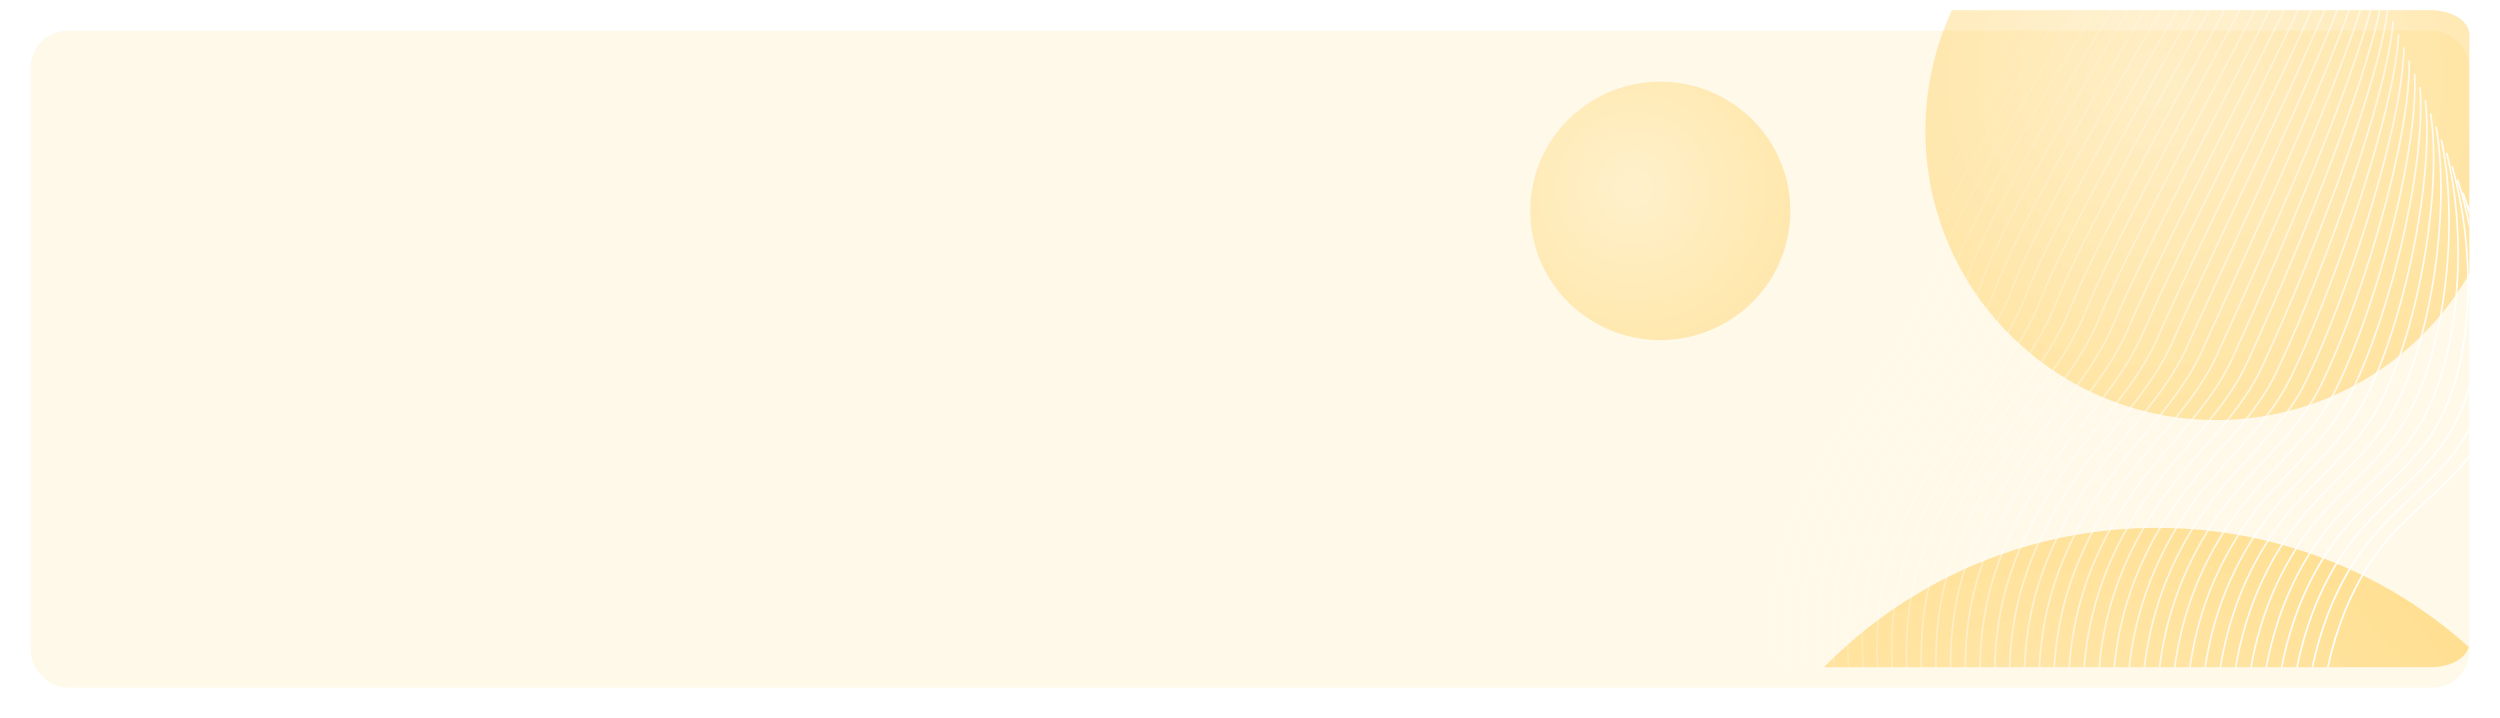 <svg xmlns="http://www.w3.org/2000/svg" xmlns:xlink="http://www.w3.org/1999/xlink" width="1223.28" height="351.48" viewBox="0 0 1223.28 351.48">
  <defs>
    <linearGradient id="linear-gradient" x1="1.043" y1="-0.125" x2="0.336" y2="1.321" gradientUnits="objectBoundingBox">
      <stop offset="0" stop-color="#64f6f0"/>
      <stop offset="0.645" stop-color="#4b31a8"/>
      <stop offset="1" stop-color="#461698"/>
    </linearGradient>
    <filter id="Rectángulo_34835" x="0" y="0" width="1223.28" height="351.48" filterUnits="userSpaceOnUse">
      <feOffset dy="10" input="SourceAlpha"/>
      <feGaussianBlur stdDeviation="5" result="blur"/>
      <feFlood flood-opacity="0.09"/>
      <feComposite operator="in" in2="blur"/>
      <feComposite in="SourceGraphic"/>
    </filter>
    <clipPath id="clip-path">
      <path id="Rectangle_652" data-name="Rectangle 652" d="M1175.118,0H18.8C8.418,0,0,5.331,0,11.907V309.573c0,6.576,8.418,11.907,18.8,11.907H1175.118c10.384,0,18.8-5.331,18.8-11.907V11.907C1193.92,5.331,1185.5,0,1175.118,0Z" transform="translate(0 0)" fill="url(#linear-gradient)"/>
    </clipPath>
    <radialGradient id="radial-gradient" cx="0.473" cy="0.169" r="1.287" gradientTransform="translate(0.274 -0.091) rotate(45)" gradientUnits="objectBoundingBox">
      <stop offset="0" stop-color="#ffd673"/>
      <stop offset="0.457" stop-color="#ffb600"/>
      <stop offset="0.973" stop-color="#ff6b00"/>
    </radialGradient>
  </defs>
  <g id="Grupo_121527" data-name="Grupo 121527" transform="translate(-188.68 -6714)">
    <g id="Grupo_107195" data-name="Grupo 107195" transform="translate(203.04 6719)">
      <g transform="matrix(1, 0, 0, 1, -14.36, -5)" filter="url(#Rectángulo_34835)">
        <rect id="Rectángulo_34835-2" data-name="Rectángulo 34835" width="1193.28" height="321.48" rx="18" transform="translate(15 5)" fill="#fff9e9"/>
      </g>
      <g id="Enmascarar_grupo_45" data-name="Enmascarar grupo 45" transform="translate(0 0)" clip-path="url(#clip-path)">
        <path id="Trazado_180584" data-name="Trazado 180584" d="M227.068.7C352.474,1.093,454.45,103.07,454.839,228.476A225.375,225.375,0,0,1,228.476,454.839C103.07,454.45,1.093,352.474.7,227.068A225.375,225.375,0,0,1,227.068.7Z" transform="translate(718.964 479.671) rotate(-45)" opacity="0.4" fill="url(#radial-gradient)"/>
        <path id="Trazado_180585" data-name="Trazado 180585" d="M141.892.44C220.256.683,283.98,64.407,284.223,142.772A140.834,140.834,0,0,1,142.772,284.223C64.407,283.98.683,220.256.44,141.892A140.834,140.834,0,0,1,141.892.44Z" transform="translate(868.8 59.068) rotate(-45)" opacity="0.3" fill="url(#radial-gradient)"/>
        <path id="Trazado_157137" data-name="Trazado 157137" d="M63.415.2a63.892,63.892,0,0,1,63.612,63.612,62.942,62.942,0,0,1-63.218,63.218A63.892,63.892,0,0,1,.2,63.415,62.942,62.942,0,0,1,63.415.2Z" transform="translate(708.079 98.185) rotate(-45)" opacity="0.25" fill="url(#radial-gradient)"/>
        <g id="Grupo_108104" data-name="Grupo 108104" transform="translate(1210.164 -169.222) rotate(90)" style="mix-blend-mode: overlay;isolation: isolate">
          <g id="Grupo_108103" data-name="Grupo 108103" transform="translate(0)">
            <path id="Trazado_157091" data-name="Trazado 157091" d="M960.543,223.729c-86.989,17.929-217.7,54.291-297.058,14.2-51.732-26.134-89.679-73.408-138.1-105.326A271.27,271.27,0,0,0,398.939,88.92c-40.531-3.332-81.247,2.539-121.909,2s-83.407-8.539-114.278-35.175c-16.786-14.484-29.461-33.974-48.566-45.177C80.068-9.44,36.864,2.59,0,16.829" transform="translate(264.962)" fill="none" stroke="#fff" stroke-miterlimit="10" stroke-width="0.835" style="mix-blend-mode: color-dodge;isolation: isolate"/>
            <path id="Trazado_157092" data-name="Trazado 157092" d="M968.277,219.117c-24.52,5.472-52.433,12.375-81.757,18.481-27,5.642-55.23,10.578-82.924,12.99-49,4.3-96.045.964-132.7-17.74-6.987-3.562-13.737-7.488-20.308-11.683C608.361,194.212,573.6,156.2,531.311,129.734a268.77,268.77,0,0,0-29.329-15.914,275.09,275.09,0,0,0-97.558-24.966c-27.466-1.817-55.022.455-82.63,2.025-13.187.749-26.391,1.336-39.593,1.226a251.811,251.811,0,0,1-50.149-5.062c-23.785-5.068-46.242-14.465-64.644-30.233C150.493,42.316,137.591,22.933,118.343,11.8,83.767-8.152,37.01.5,0,13.514" transform="translate(258.499 5.935)" fill="none" stroke="#fff" stroke-miterlimit="10" stroke-width="0.835" opacity="0.976" style="mix-blend-mode: color-dodge;isolation: isolate"/>
            <path id="Trazado_157093" data-name="Trazado 157093" d="M976.012,214.788c-24.528,5.891-52.371,13.184-81.691,19.539-27.057,5.9-55.429,10.949-83.249,13.155-49.1,3.956-95.9-.437-132.77-19.433-7.007-3.6-13.786-7.549-20.4-11.741-42.518-26.939-77.991-63.849-120.664-89.161A269.134,269.134,0,0,0,507.711,112a279.463,279.463,0,0,0-97.8-22.929c-27.5-1.379-55.1,1.206-82.8,3.01-13.225.86-26.482,1.54-39.74,1.495a245.793,245.793,0,0,1-50.383-4.967C213.1,83.5,190.608,73.94,172.066,58.162c-17.044-14.5-30.175-33.78-49.565-44.845C87.466-6.581,37.156-1.306,0,10.483" transform="translate(252.036 11.588)" fill="none" stroke="#fff" stroke-miterlimit="10" stroke-width="0.835" opacity="0.951" style="mix-blend-mode: color-dodge;isolation: isolate"/>
            <path id="Trazado_157094" data-name="Trazado 157094" d="M983.746,210.813c-24.536,6.311-52.31,13.992-81.626,20.6-27.111,6.164-55.628,11.322-83.574,13.319-49.2,3.611-95.757-1.837-132.837-21.124-7.025-3.644-13.835-7.612-20.493-11.8-42.812-26.923-78.994-62.732-122.053-86.89a269.952,269.952,0,0,0-29.723-14.381A284.361,284.361,0,0,0,415.4,89.642c-27.54-.941-55.186,1.957-82.965,3.995-13.264.971-26.572,1.745-39.886,1.764a240.186,240.186,0,0,1-50.619-4.873c-23.986-5.149-46.521-14.873-65.2-30.661-17.173-14.513-30.531-33.683-50.064-44.679C91.165-4.655,37.3-2.758,0,7.805" transform="translate(245.574 16.886)" fill="none" stroke="#fff" stroke-miterlimit="10" stroke-width="0.835" opacity="0.927" style="mix-blend-mode: color-dodge;isolation: isolate"/>
            <path id="Trazado_157095" data-name="Trazado 157095" d="M991.481,207.259c-24.544,6.73-52.248,14.8-81.561,21.654-27.165,6.425-55.826,11.694-83.9,13.483-49.3,3.264-95.613-3.237-132.9-22.816-7.043-3.685-13.884-7.673-20.586-11.858-43.106-26.909-80-61.615-123.443-84.619a270.88,270.88,0,0,0-29.92-13.614,289.763,289.763,0,0,0-98.287-18.854c-27.578-.5-55.268,2.707-83.132,4.98-13.3,1.082-26.662,1.948-40.033,2.033a234.977,234.977,0,0,1-50.853-4.778c-24.087-5.19-46.661-15.076-65.482-30.875-17.3-14.523-30.889-33.587-50.563-44.514C94.864-2.31,37.448-3.79,0,5.547" transform="translate(239.112 21.764)" fill="none" stroke="#fff" stroke-miterlimit="10" stroke-width="0.835" opacity="0.902" style="mix-blend-mode: color-dodge;isolation: isolate"/>
            <path id="Trazado_157096" data-name="Trazado 157096" d="M999.215,204.18c-24.552,7.15-52.186,15.608-81.495,22.711-27.219,6.685-56.025,12.066-84.224,13.647-49.4,2.917-95.47-4.639-132.97-24.508-7.063-3.727-13.933-7.735-20.679-11.917-43.4-26.894-81-60.5-124.833-82.348A271.948,271.948,0,0,0,524.9,108.918,295.717,295.717,0,0,0,426.368,92.1c-27.615-.065-55.351,3.458-83.3,5.965-13.341,1.193-26.753,2.152-40.179,2.3A230.005,230.005,0,0,1,251.8,95.684C227.613,90.454,205,80.4,186.04,64.595c-17.43-14.533-31.221-33.535-51.063-44.348C98.608.428,37.594-4.347,0,3.765" transform="translate(232.649 26.167)" fill="none" stroke="#fff" stroke-miterlimit="10" stroke-width="0.835" opacity="0.878" style="mix-blend-mode: color-dodge;isolation: isolate"/>
            <path id="Trazado_157097" data-name="Trazado 157097" d="M1006.95,201.527c-24.561,7.569-52.125,16.417-81.43,23.769-27.273,6.947-56.223,12.438-84.548,13.811-49.5,2.572-95.326-6.039-133.037-26.2-7.081-3.768-13.982-7.8-20.771-11.975-43.693-26.878-82-59.38-126.222-80.078a273.48,273.48,0,0,0-30.314-12.08,302.264,302.264,0,0,0-98.773-14.779c-27.653.372-55.433,4.208-83.467,6.95-13.379,1.3-26.843,2.356-40.326,2.571a225.387,225.387,0,0,1-51.323-4.589c-24.288-5.271-46.94-15.484-66.04-31.3C173.138,53.08,159.122,34.177,139.134,23.44,102.313,3.662,37.739-4.477,0,2.41" transform="translate(226.187 30.142)" fill="none" stroke="#fff" stroke-miterlimit="10" stroke-width="0.835" opacity="0.854" style="mix-blend-mode: color-dodge;isolation: isolate"/>
            <path id="Trazado_157098" data-name="Trazado 157098" d="M1014.683,199.263c-24.568,7.989-52.079,17.166-81.364,24.827-27.342,7.152-56.422,12.81-84.873,13.975-49.6,2.225-95.182-7.44-133.1-27.891-7.1-3.809-14.031-7.859-20.864-12.034-43.987-26.864-83-58.263-127.612-77.807a274.912,274.912,0,0,0-30.511-11.313,309.482,309.482,0,0,0-99.016-12.742c-27.69.811-55.515,4.959-83.635,7.935-13.417,1.416-26.933,2.559-40.472,2.84-17.166.364-34.666-.813-51.558-4.494-24.389-5.312-47.079-15.687-66.319-31.518-17.687-14.552-31.929-33.355-52.063-44.016C106.018,7.285,37.885-4.219,0,1.444" transform="translate(219.724 33.73)" fill="none" stroke="#fff" stroke-miterlimit="10" stroke-width="0.835" opacity="0.829" style="mix-blend-mode: color-dodge;isolation: isolate"/>
            <path id="Trazado_157099" data-name="Trazado 157099" d="M1022.418,197.311c-24.577,8.408-52.019,17.967-81.3,25.883-27.4,7.408-56.624,13.121-85.2,14.14-49.706,1.772-95.039-8.841-133.17-29.583-7.119-3.85-14.081-7.922-20.956-12.093-44.281-26.849-84.007-57.146-129-75.537a276.531,276.531,0,0,0-30.708-10.546c-31.643-8.806-65.173-12.231-99.259-10.705-27.727,1.249-55.6,5.71-83.8,8.92-13.456,1.527-27.024,2.763-40.62,3.109-17.246.448-34.823-.688-51.793-4.4a157.675,157.675,0,0,1-66.6-31.732C182.2,60.205,167.73,41.5,147.45,30.916,109.722,11.221,38.031-3.648,0,.788" transform="translate(213.261 37.005)" fill="none" stroke="#fff" stroke-miterlimit="10" stroke-width="0.835" opacity="0.805" style="mix-blend-mode: color-dodge;isolation: isolate"/>
            <path id="Trazado_157100" data-name="Trazado 157100" d="M1030.152,195.594c-24.585,8.828-51.959,18.77-81.233,26.941-27.455,7.663-56.822,13.488-85.523,14.3-49.805,1.417-94.9-10.241-133.237-31.275-7.138-3.891-14.13-7.984-21.049-12.151-44.574-26.833-85.008-56.029-130.391-73.266a278.511,278.511,0,0,0-30.905-9.779c-31.8-8.036-65.372-10.731-99.5-8.668-27.765,1.686-55.679,6.46-83.97,9.905-13.494,1.638-27.114,2.968-40.766,3.378-17.326.531-34.981-.564-52.028-4.3A159.719,159.719,0,0,1,204.67,78.733c-17.944-14.572-32.637-33.174-53.061-43.686C113.426,15.395,38.177-2.841,0,.369" transform="translate(206.799 40.044)" fill="none" stroke="#fff" stroke-miterlimit="10" stroke-width="0.835" opacity="0.78" style="mix-blend-mode: color-dodge;isolation: isolate"/>
            <path id="Trazado_157101" data-name="Trazado 157101" d="M1037.886,194.055c-24.593,9.247-51.9,19.573-81.168,28-27.511,7.919-57.02,13.854-85.849,14.468a261.346,261.346,0,0,1-133.3-32.966c-7.156-3.932-14.179-8.046-21.141-12.21-44.869-26.818-86.011-54.911-131.781-71a280.736,280.736,0,0,0-31.1-9.013c-31.954-7.264-65.572-9.231-99.745-6.63-27.8,2.124-55.762,7.211-84.137,10.89-13.532,1.749-27.205,3.171-40.913,3.646-17.406.615-35.138-.439-52.263-4.209a161.792,161.792,0,0,1-67.157-32.16c-18.073-14.582-32.992-33.082-53.56-43.52C117.128,19.746,38.323-1.858,0,.127" transform="translate(200.337 42.907)" fill="none" stroke="#fff" stroke-miterlimit="10" stroke-width="0.835" opacity="0.756" style="mix-blend-mode: color-dodge;isolation: isolate"/>
            <path id="Trazado_157102" data-name="Trazado 157102" d="M1045.621,192.648c-24.6,9.667-51.84,20.377-81.1,29.056-27.567,8.176-57.218,14.223-86.173,14.633-50,.708-94.607-13.042-133.37-34.659-7.174-3.974-14.228-8.108-21.234-12.269-45.162-26.8-87.014-53.794-133.171-68.724a283.059,283.059,0,0,0-31.3-8.246c-32.11-6.494-65.771-7.731-99.988-4.594-27.84,2.562-55.844,7.962-84.3,11.875-13.57,1.86-27.3,3.375-41.059,3.916-17.485.7-35.3-.314-52.5-4.115a163.863,163.863,0,0,1-67.436-32.375c-18.2-14.592-33.348-32.989-54.06-43.354C120.831,24.23,38.469-.742,0,.017" transform="translate(193.874 45.638)" fill="none" stroke="#fff" stroke-miterlimit="10" stroke-width="0.835" opacity="0.732" style="mix-blend-mode: color-dodge;isolation: isolate"/>
            <path id="Trazado_157103" data-name="Trazado 157103" d="M1053.355,191.334c-24.61,10.086-51.78,21.182-81.038,30.114-27.623,8.433-57.416,14.59-86.5,14.8-50.1.356-94.463-14.442-133.437-36.35-7.193-4.015-14.276-8.17-21.326-12.328C685.6,160.778,643.04,134.89,596.5,121.113a285.492,285.492,0,0,0-31.5-7.479c-32.266-5.723-65.969-6.231-100.231-2.556-27.877,3-55.926,8.712-84.472,12.86-13.609,1.971-27.387,3.579-41.206,4.185-17.565.782-35.453-.19-52.733-4.02a165.977,165.977,0,0,1-67.715-32.589c-18.33-14.6-33.7-32.9-54.559-43.188C124.533,28.808,38.615.466,0,0" transform="translate(187.412 48.275)" fill="none" stroke="#fff" stroke-miterlimit="10" stroke-width="0.835" opacity="0.707" style="mix-blend-mode: color-dodge;isolation: isolate"/>
            <path id="Trazado_157104" data-name="Trazado 157104" d="M1061.089,190.036c-24.617,10.506-51.72,21.987-80.972,31.171-27.678,8.691-57.615,15.126-86.823,14.961-50.2-.283-94.32-15.843-133.5-38.042-7.212-4.056-14.326-8.232-21.42-12.387-45.75-26.773-89.018-51.559-135.95-64.182a288.251,288.251,0,0,0-31.693-6.713c-32.422-4.952-66.169-4.731-100.474-.519-27.915,3.438-56.008,9.463-84.64,13.845a404.1,404.1,0,0,1-41.352,4.454c-17.645.865-35.611-.065-52.968-3.926A168.111,168.111,0,0,1,223.3,95.9c-18.459-14.612-34.06-32.8-55.059-43.023C128.234,33.4,38.761,1.691,0,0" transform="translate(180.949 50.896)" fill="none" stroke="#fff" stroke-miterlimit="10" stroke-width="0.835" opacity="0.683" style="mix-blend-mode: color-dodge;isolation: isolate"/>
            <path id="Trazado_157105" data-name="Trazado 157105" d="M1068.824,188.739c-24.626,10.925-51.661,22.792-80.906,32.229-27.735,8.949-57.813,15.328-87.148,15.125-50.3-.348-94.176-17.244-133.57-39.734-7.231-4.1-14.375-8.294-21.512-12.445-46.044-26.758-90.021-50.442-137.34-61.912a291.349,291.349,0,0,0-31.89-5.945c-32.578-4.181-66.368-3.232-100.717,1.518-27.953,3.875-56.091,10.213-84.807,14.83a394.181,394.181,0,0,1-41.5,4.723c-17.726.949-35.769.059-53.2-3.831-25.092-5.6-48.055-17.113-68.273-33.017-18.587-14.622-34.416-32.71-55.558-42.857C131.935,38,38.907,2.916,0,0" transform="translate(174.486 53.516)" fill="none" stroke="#fff" stroke-miterlimit="10" stroke-width="0.835" opacity="0.659" style="mix-blend-mode: color-dodge;isolation: isolate"/>
            <path id="Trazado_157106" data-name="Trazado 157106" d="M1076.558,187.442c-24.633,11.345-51.6,23.6-80.841,33.286-27.791,9.207-58.011,15.7-87.473,15.289-50.4-.7-94.033-18.645-133.637-41.425-7.249-4.138-14.424-8.356-21.6-12.5-46.338-26.743-91.024-49.325-138.729-59.641a294.543,294.543,0,0,0-32.087-5.178c-32.734-3.41-66.567-1.731-100.96,3.556-27.99,4.313-56.172,10.964-84.975,15.815a384.651,384.651,0,0,1-41.645,4.991c-17.805,1.034-35.926.185-53.439-3.736-25.193-5.638-48.195-17.317-68.552-33.232C213.9,90.032,197.844,72.05,176.558,61.973,135.635,42.6,39.053,4.142,0,0" transform="translate(168.024 56.136)" fill="none" stroke="#fff" stroke-miterlimit="10" stroke-width="0.835" opacity="0.634" style="mix-blend-mode: color-dodge;isolation: isolate"/>
            <path id="Trazado_157107" data-name="Trazado 157107" d="M1084.293,186.145c-24.643,11.764-51.54,24.4-80.776,34.344-27.846,9.467-58.209,16.067-87.8,15.453-50.495-1.048-93.888-20.045-133.7-43.117-7.269-4.179-14.473-8.418-21.7-12.562-46.632-26.728-92.027-48.207-140.12-57.371a297.909,297.909,0,0,0-32.284-4.411c-32.889-2.64-66.766-.231-101.2,5.593-28.028,4.751-56.255,11.714-85.142,16.8a376.117,376.117,0,0,1-41.792,5.26c-17.886,1.117-36.084.309-53.674-3.641-25.293-5.678-48.335-17.52-68.831-33.445-18.845-14.641-35.129-32.519-56.557-42.526C139.335,47.2,39.2,5.368,0,0" transform="translate(161.562 58.757)" fill="none" stroke="#fff" stroke-miterlimit="10" stroke-width="0.835" opacity="0.61" style="mix-blend-mode: color-dodge;isolation: isolate"/>
            <path id="Trazado_157108" data-name="Trazado 157108" d="M1092.026,184.848c-24.65,12.184-51.479,25.211-80.71,35.4-27.9,9.727-58.407,16.438-88.123,15.617-50.594-1.4-93.744-21.445-133.77-44.808-7.287-4.221-14.522-8.481-21.79-12.621-46.926-26.712-93.029-47.09-141.508-55.1a301.337,301.337,0,0,0-32.481-3.644c-33.045-1.869-66.966,1.268-101.446,7.63-28.065,5.189-56.337,12.465-85.31,17.785a368.075,368.075,0,0,1-41.939,5.529c-17.964,1.2-36.241.433-53.909-3.547-25.394-5.718-48.474-17.724-69.11-33.66-18.973-14.651-35.486-32.424-57.056-42.36C143.033,51.8,39.344,6.593,0,0" transform="translate(155.1 61.378)" fill="none" stroke="#fff" stroke-miterlimit="10" stroke-width="0.835" opacity="0.585" style="mix-blend-mode: color-dodge;isolation: isolate"/>
            <path id="Trazado_157109" data-name="Trazado 157109" d="M1099.761,183.55c-24.658,12.6-51.419,26.019-80.645,36.459-27.956,9.987-58.6,16.808-88.447,15.781-50.693-1.744-93.6-22.846-133.837-46.5-7.305-4.262-14.571-8.543-21.882-12.68-47.219-26.7-94.031-45.973-142.9-52.829a304.859,304.859,0,0,0-32.678-2.878c-33.2-1.1-67.165,2.768-101.689,9.668-28.1,5.627-56.42,13.216-85.477,18.77a360.557,360.557,0,0,1-42.085,5.8c-18.045,1.284-36.4.558-54.144-3.453-25.5-5.759-48.614-17.927-69.389-33.873-19.1-14.661-35.843-32.328-57.556-42.195C146.733,56.4,39.491,7.818,0,0" transform="translate(148.637 63.998)" fill="none" stroke="#fff" stroke-miterlimit="10" stroke-width="0.835" opacity="0.561" style="mix-blend-mode: color-dodge;isolation: isolate"/>
            <path id="Trazado_157110" data-name="Trazado 157110" d="M1107.5,182.254c-24.666,13.023-51.358,26.826-80.58,37.516-28.012,10.247-58.8,17.18-88.772,15.946-50.791-2.092-93.457-24.246-133.9-48.192-7.325-4.3-14.621-8.605-21.975-12.739-47.513-26.683-95.034-44.855-144.289-50.558a308.727,308.727,0,0,0-32.875-2.111c-33.356-.327-67.363,4.269-101.932,11.705-28.14,6.065-56.5,13.966-85.645,19.755a353.49,353.49,0,0,1-42.232,6.068c-18.124,1.367-36.557.683-54.379-3.358-25.6-5.8-48.754-18.132-69.669-34.088-19.23-14.671-36.2-32.231-58.056-42.028C150.431,61,39.637,9.044,0,0" transform="translate(142.175 66.618)" fill="none" stroke="#fff" stroke-miterlimit="10" stroke-width="0.835" opacity="0.537" style="mix-blend-mode: color-dodge;isolation: isolate"/>
            <path id="Trazado_157111" data-name="Trazado 157111" d="M1115.23,180.956c-24.675,13.442-51.3,27.636-80.514,38.574-28.067,10.508-59,17.551-89.1,16.11-50.89-2.437-93.313-25.647-133.97-49.884-7.343-4.344-14.669-8.667-22.067-12.8-47.808-26.668-96.036-43.738-145.678-48.288a312.379,312.379,0,0,0-33.072-1.344c-33.512.443-67.563,5.768-102.175,13.742-28.178,6.5-56.584,14.717-85.812,20.74a346.4,346.4,0,0,1-42.379,6.336c-18.2,1.452-36.714.808-54.614-3.262-25.7-5.841-48.893-18.335-69.948-34.3-19.36-14.681-36.558-32.134-58.555-41.863C154.128,65.6,39.782,10.269,0,0" transform="translate(135.712 69.239)" fill="none" stroke="#fff" stroke-miterlimit="10" stroke-width="0.835" opacity="0.512" style="mix-blend-mode: color-dodge;isolation: isolate"/>
            <path id="Trazado_157112" data-name="Trazado 157112" d="M1122.964,179.658c-24.683,13.862-51.237,28.444-80.448,39.632-28.122,10.77-59.2,17.925-89.423,16.275-50.988-2.784-93.169-27.048-134.037-51.576-7.362-4.385-14.718-8.73-22.16-12.856-48.1-26.653-97.038-42.62-147.068-46.017a316.669,316.669,0,0,0-33.269-.578c-33.668,1.215-67.762,7.268-102.418,15.779-28.215,6.941-56.666,15.468-85.98,21.725a340.094,340.094,0,0,1-42.525,6.605c-18.284,1.535-36.872.933-54.849-3.168-25.8-5.881-49.032-18.538-70.227-34.516-19.488-14.69-36.915-32.037-59.054-41.7C157.827,70.206,39.928,11.494,0,0" transform="translate(129.249 71.86)" fill="none" stroke="#fff" stroke-miterlimit="10" stroke-width="0.835" opacity="0.488" style="mix-blend-mode: color-dodge;isolation: isolate"/>
            <path id="Trazado_157113" data-name="Trazado 157113" d="M1130.7,178.361c-24.691,14.281-51.176,29.254-80.383,40.689-28.176,11.031-59.4,18.3-89.747,16.438-51.086-3.128-93.026-28.448-134.1-53.267-7.38-4.426-14.768-8.792-22.253-12.914-48.4-26.638-98.041-41.5-148.457-43.747a321.25,321.25,0,0,0-33.466.19c-33.824,1.985-67.961,8.768-102.661,17.817-28.252,7.378-56.748,16.218-86.147,22.71a334.2,334.2,0,0,1-42.672,6.874c-18.365,1.619-37.029,1.057-55.084-3.073-25.9-5.922-49.172-18.742-70.506-34.73-19.617-14.7-37.274-31.94-59.554-41.532C161.524,74.811,40.074,12.72,0,0" transform="translate(122.787 74.48)" fill="none" stroke="#fff" stroke-miterlimit="10" stroke-width="0.835" opacity="0.463" style="mix-blend-mode: color-dodge;isolation: isolate"/>
            <path id="Trazado_157114" data-name="Trazado 157114" d="M1138.432,177.064c-24.7,14.7-51.114,30.064-80.318,41.747-28.231,11.293-59.6,18.67-90.072,16.6-51.186-3.472-92.882-29.849-134.17-54.959-7.4-4.468-14.817-8.853-22.345-12.973-48.689-26.623-99.043-40.386-149.848-41.476a325.291,325.291,0,0,0-33.662.957c-33.979,2.756-68.161,10.268-102.9,19.854-28.29,7.816-56.83,16.968-86.315,23.7a328.543,328.543,0,0,1-42.818,7.143c-18.443,1.7-37.187,1.182-55.318-2.979-26-5.962-49.311-18.946-70.785-34.945-19.746-14.71-37.633-31.841-60.053-41.366C165.221,79.417,40.22,13.946,0,0" transform="translate(116.325 77.1)" fill="none" stroke="#fff" stroke-miterlimit="10" stroke-width="0.835" opacity="0.439" style="mix-blend-mode: color-dodge;isolation: isolate"/>
            <path id="Trazado_157115" data-name="Trazado 157115" d="M1146.167,175.767c-24.707,15.12-51.052,30.873-80.253,42.8-28.285,11.557-59.794,19.044-90.4,16.767-51.284-3.816-92.738-31.25-134.236-56.651-7.418-4.509-14.866-8.916-22.439-13.032-48.983-26.607-100.045-39.268-151.236-39.2a329.767,329.767,0,0,0-33.86,1.724c-34.135,3.527-68.36,11.768-103.147,21.891-28.328,8.254-56.913,17.719-86.482,24.681a323.281,323.281,0,0,1-42.965,7.412c-18.524,1.785-37.345,1.307-55.554-2.884-26.1-6-49.451-19.15-71.065-35.159-19.874-14.72-37.991-31.742-60.552-41.2C168.917,84.023,40.366,15.171,0,0" transform="translate(109.862 79.721)" fill="none" stroke="#fff" stroke-miterlimit="10" stroke-width="0.835" opacity="0.415" style="mix-blend-mode: color-dodge;isolation: isolate"/>
            <path id="Trazado_157116" data-name="Trazado 157116" d="M1153.9,174.47c-24.715,15.54-50.99,31.684-80.187,43.862-28.339,11.82-59.993,19.417-90.722,16.931-51.383-4.159-92.595-32.65-134.3-58.343-7.436-4.55-14.915-8.978-22.531-13.091-49.276-26.592-101.048-38.151-152.627-36.934a334.454,334.454,0,0,0-34.057,2.49c-34.291,4.3-68.558,13.268-103.39,23.929-28.365,8.692-56.994,18.47-86.649,25.666a317.907,317.907,0,0,1-43.112,7.681c-18.6,1.87-37.5,1.432-55.788-2.788-26.2-6.044-49.591-19.354-71.344-35.373-20-14.73-38.349-31.643-61.052-41.035C172.614,88.63,40.512,16.4,0,0" transform="translate(103.4 82.341)" fill="none" stroke="#fff" stroke-miterlimit="10" stroke-width="0.835" opacity="0.39" style="mix-blend-mode: color-dodge;isolation: isolate"/>
            <path id="Trazado_157117" data-name="Trazado 157117" d="M1161.636,173.173c-24.724,15.959-50.929,32.495-80.122,44.919-28.393,12.084-60.19,19.793-91.046,17.1-51.482-4.5-92.451-34.05-134.37-60.034-7.455-4.591-14.964-9.04-22.623-13.15-49.57-26.577-102.051-37.033-154.016-34.663A338.8,338.8,0,0,0,645.2,130.6c-34.447,5.068-68.758,14.768-103.633,25.966-28.4,9.13-57.077,19.22-86.817,26.651a313.179,313.179,0,0,1-43.258,7.95c-18.684,1.953-37.66,1.556-56.024-2.694-26.3-6.084-49.73-19.557-71.623-35.587-20.131-14.74-38.708-31.543-61.551-40.869C176.31,93.238,40.657,17.622,0,0" transform="translate(96.937 84.962)" fill="none" stroke="#fff" stroke-miterlimit="10" stroke-width="0.835" opacity="0.366" style="mix-blend-mode: color-dodge;isolation: isolate"/>
            <path id="Trazado_157118" data-name="Trazado 157118" d="M1169.37,171.876c-24.732,16.379-50.866,33.306-80.056,45.977-28.447,12.347-60.39,20.167-91.372,17.26-51.581-4.842-92.307-35.451-134.436-61.727-7.474-4.632-15.014-9.1-22.716-13.208-49.865-26.562-103.053-35.916-155.406-32.392a343.877,343.877,0,0,0-34.451,4.024c-34.6,5.839-68.957,16.269-103.876,28-28.44,9.568-57.159,19.971-86.985,27.636a308.648,308.648,0,0,1-43.4,8.219c-18.763,2.037-37.817,1.681-56.258-2.6-26.4-6.126-49.87-19.761-71.9-35.8-20.26-14.749-39.067-31.443-62.051-40.7C180.005,97.847,40.8,18.848,0,0" transform="translate(90.474 87.582)" fill="none" stroke="#fff" stroke-miterlimit="10" stroke-width="0.835" opacity="0.341" style="mix-blend-mode: color-dodge;isolation: isolate"/>
            <path id="Trazado_157119" data-name="Trazado 157119" d="M1177.1,170.578c-24.74,16.8-50.8,34.118-79.991,47.035-28.5,12.612-60.588,20.542-91.7,17.424-51.68-5.182-92.163-36.852-134.5-63.418-7.493-4.674-15.063-9.165-22.809-13.267-50.158-26.547-104.055-34.8-156.8-30.121a348.553,348.553,0,0,0-34.648,4.791c-34.758,6.61-69.156,17.768-104.118,30.04-28.478,10.005-57.241,20.721-87.152,28.62a304.378,304.378,0,0,1-43.552,8.488c-18.844,2.12-37.975,1.806-56.494-2.5-26.5-6.167-50.009-19.965-72.181-36.016-20.389-14.759-39.426-31.343-62.55-40.537C183.7,102.457,40.95,20.073,0,0" transform="translate(84.012 90.203)" fill="none" stroke="#fff" stroke-miterlimit="10" stroke-width="0.835" opacity="0.317" style="mix-blend-mode: color-dodge;isolation: isolate"/>
            <path id="Trazado_157120" data-name="Trazado 157120" d="M1184.839,169.281c-24.748,17.218-50.741,34.931-79.925,48.091-28.553,12.876-60.786,20.919-92.022,17.588-51.78-5.522-92.02-38.252-134.57-65.11-7.511-4.715-15.111-9.226-22.9-13.325-50.452-26.532-105.058-33.682-158.185-27.851-11.729,1.257-23.388,3.154-34.844,5.557-34.914,7.381-69.355,19.268-104.362,32.077-28.516,10.443-57.324,21.472-87.32,29.606a300.224,300.224,0,0,1-43.7,8.757c-18.922,2.2-38.133,1.93-56.728-2.411-26.6-6.207-50.149-20.169-72.46-36.23-20.517-14.77-39.785-31.242-63.049-40.372C187.4,107.068,41.1,21.3,0,0" transform="translate(77.55 92.824)" fill="none" stroke="#fff" stroke-miterlimit="10" stroke-width="0.835" opacity="0.293" style="mix-blend-mode: color-dodge;isolation: isolate"/>
            <path id="Trazado_157121" data-name="Trazado 157121" d="M1192.574,167.983c-24.756,17.637-50.678,35.743-79.86,49.15-28.606,13.141-60.985,21.295-92.346,17.752-51.88-5.86-91.876-39.652-134.636-66.8-7.531-4.757-15.161-9.289-22.994-13.384-50.746-26.517-106.061-32.564-159.575-25.581-11.812,1.513-23.537,3.668-35.042,6.325-35.069,8.152-69.554,20.768-104.6,34.115-28.553,10.882-57.406,22.223-87.487,30.591a296.194,296.194,0,0,1-43.845,9.025c-19,2.288-38.29,2.055-56.964-2.315-26.7-6.247-50.288-20.372-72.74-36.444-20.646-14.78-40.143-31.141-63.549-40.206C191.091,111.679,41.242,22.524,0,0" transform="translate(71.087 95.444)" fill="none" stroke="#fff" stroke-miterlimit="10" stroke-width="0.835" opacity="0.268" style="mix-blend-mode: color-dodge;isolation: isolate"/>
            <path id="Trazado_157122" data-name="Trazado 157122" d="M1200.307,166.687c-24.765,18.057-50.614,36.556-79.795,50.206-28.659,13.408-61.184,21.672-92.671,17.917-51.98-6.2-91.732-41.054-134.7-68.493-7.549-4.8-15.209-9.351-23.086-13.443-51.04-26.5-107.063-31.447-160.965-23.31-11.893,1.769-23.684,4.182-35.239,7.092-35.225,8.922-69.753,22.268-104.847,36.152-28.59,11.319-57.488,22.973-87.655,31.576a292.5,292.5,0,0,1-43.992,9.295c-19.082,2.371-38.447,2.18-57.2-2.221-26.8-6.288-50.428-20.575-73.019-36.658-20.774-14.789-40.5-31.039-64.048-40.041C194.786,116.292,41.388,23.75,0,0" transform="translate(64.625 98.064)" fill="none" stroke="#fff" stroke-miterlimit="10" stroke-width="0.835" opacity="0.244" style="mix-blend-mode: color-dodge;isolation: isolate"/>
            <path id="Trazado_157123" data-name="Trazado 157123" d="M1208.042,165.389c-24.773,18.476-50.552,37.369-79.73,51.264-28.711,13.673-61.39,22.111-93,18.08-52.092-6.434-91.589-42.454-134.77-70.185-7.568-4.838-15.259-9.413-23.18-13.5-51.334-26.487-108.065-30.33-162.354-21.039-11.976,2.026-23.833,4.695-35.436,7.859-35.381,9.693-69.952,23.768-105.091,38.189-28.628,11.757-57.57,23.724-87.822,32.561a289.042,289.042,0,0,1-44.138,9.564c-19.163,2.455-38.605,2.3-57.433-2.126-26.9-6.329-50.568-20.78-73.3-36.873-20.9-14.8-40.862-30.937-64.547-39.875C198.48,120.906,41.533,24.974,0,0" transform="translate(58.162 100.685)" fill="none" stroke="#fff" stroke-miterlimit="10" stroke-width="0.835" opacity="0.22" style="mix-blend-mode: color-dodge;isolation: isolate"/>
            <path id="Trazado_157124" data-name="Trazado 157124" d="M1215.776,164.093c-24.781,18.9-50.462,38.236-79.664,52.322-28.738,13.992-61.59,22.483-93.322,18.244-52.191-6.78-91.444-43.854-134.836-71.876-7.586-4.879-15.308-9.475-23.272-13.56-51.627-26.472-109.068-29.213-163.744-18.768-12.057,2.281-23.981,5.208-35.633,8.625-35.536,10.464-70.151,25.268-105.334,40.227-28.665,12.195-57.652,24.475-87.989,33.546a285.679,285.679,0,0,1-44.285,9.833c-19.242,2.538-38.762,2.429-57.668-2.031-27-6.37-50.707-20.984-73.577-37.087-21.032-14.809-41.222-30.835-65.048-39.709C202.175,125.52,41.68,26.2,0,0" transform="translate(51.699 103.305)" fill="none" stroke="#fff" stroke-miterlimit="10" stroke-width="0.835" opacity="0.195" style="mix-blend-mode: color-dodge;isolation: isolate"/>
            <path id="Trazado_157125" data-name="Trazado 157125" d="M1223.511,162.795c-24.789,19.315-50.4,39.045-79.6,53.379-28.792,14.253-61.788,22.856-93.646,18.409-52.291-7.127-91.3-45.255-134.9-73.569A262.91,262.91,0,0,0,892,147.4c-51.921-26.457-110.071-28.1-165.133-16.5-12.139,2.537-24.13,5.721-35.83,9.392-35.693,11.234-70.351,26.767-105.577,42.264-28.7,12.633-57.734,25.225-88.157,34.531a282.358,282.358,0,0,1-44.431,10.1c-19.323,2.623-38.92,2.555-57.9-1.936-27.1-6.41-50.847-21.187-73.856-37.3-21.16-14.819-41.581-30.733-65.547-39.544C205.868,130.134,41.826,27.425,0,0" transform="translate(45.237 105.926)" fill="none" stroke="#fff" stroke-miterlimit="10" stroke-width="0.835" opacity="0.171" style="mix-blend-mode: color-dodge;isolation: isolate"/>
            <path id="Trazado_157126" data-name="Trazado 157126" d="M1231.245,161.5c-24.8,19.735-50.338,39.854-79.533,54.437-28.847,14.514-61.987,23.228-93.971,18.573-52.391-7.473-91.157-46.655-134.969-75.26a251.1,251.1,0,0,0-23.458-13.677c-52.215-26.442-111.073-26.978-166.523-14.227-12.221,2.793-24.278,6.235-36.027,10.159-35.849,12.006-70.55,28.268-105.82,44.3-28.74,13.071-57.817,25.975-88.324,35.516a279.339,279.339,0,0,1-44.578,10.37c-19.4,2.706-39.078,2.679-58.138-1.841-27.205-6.451-50.986-21.39-74.135-37.515-21.289-14.828-41.956-30.584-66.046-39.377C209.529,134.843,41.971,28.651,0,0" transform="translate(38.775 108.546)" fill="none" stroke="#fff" stroke-miterlimit="10" stroke-width="0.835" opacity="0.146" style="mix-blend-mode: color-dodge;isolation: isolate"/>
            <path id="Trazado_157127" data-name="Trazado 157127" d="M1238.979,160.2c-24.805,20.154-50.277,40.662-79.468,55.494-28.9,14.775-62.186,23.6-94.3,18.737-52.491-7.819-91.013-48.056-135.036-76.952a240.8,240.8,0,0,0-23.55-13.736c-52.509-26.427-112.075-25.86-167.913-11.955-12.3,3.048-24.425,6.748-36.223,10.925-36,12.777-70.749,29.768-106.063,46.339-28.777,13.509-57.9,26.726-88.491,36.5a276.413,276.413,0,0,1-44.725,10.639c-19.482,2.789-39.236,2.8-58.373-1.747-27.306-6.491-51.125-21.594-74.415-37.729-21.417-14.838-42.313-30.488-66.546-39.212C213.228,139.446,42.117,29.876,0,0" transform="translate(32.313 111.167)" fill="none" stroke="#fff" stroke-miterlimit="10" stroke-width="0.835" opacity="0.122" style="mix-blend-mode: color-dodge;isolation: isolate"/>
            <path id="Trazado_157128" data-name="Trazado 157128" d="M1246.714,158.9c-24.814,20.574-50.215,41.47-79.4,56.552-28.955,15.036-62.384,23.972-94.621,18.9-52.59-8.165-90.87-49.457-135.1-78.644a231.412,231.412,0,0,0-23.642-13.8c-52.8-26.412-113.078-24.743-169.3-9.685-12.385,3.3-24.574,7.261-36.42,11.693-36.16,13.547-70.949,31.267-106.306,48.375-28.815,13.946-57.982,27.477-88.66,37.486A273.649,273.649,0,0,1,468.385,240.7c-19.561,2.873-39.393,2.928-58.608-1.652-27.406-6.533-51.265-21.8-74.694-37.943-21.546-14.849-42.67-30.391-67.045-39.047C216.927,144.049,42.263,31.1,0,0" transform="translate(25.85 113.787)" fill="none" stroke="#fff" stroke-miterlimit="10" stroke-width="0.835" opacity="0.098" style="mix-blend-mode: color-dodge;isolation: isolate"/>
            <path id="Trazado_157129" data-name="Trazado 157129" d="M1254.448,157.607c-24.822,20.993-50.154,42.278-79.337,57.609-29.009,15.3-62.583,24.343-94.945,19.065-52.69-8.512-90.726-50.857-135.17-80.335a222.832,222.832,0,0,0-23.735-13.854c-53.1-26.4-114.081-23.626-170.693-7.414-12.466,3.561-24.722,7.776-36.617,12.46C677.635,159.456,642.8,177.905,607.4,195.551c-28.853,14.384-58.063,28.227-88.827,38.471A271.077,271.077,0,0,1,473.557,245.2c-19.642,2.957-39.551,3.053-58.843-1.558-27.507-6.573-51.4-22-74.973-38.158C318.067,190.626,296.714,175.19,272.2,166.6,220.626,148.653,42.409,32.328,0,0" transform="translate(19.387 116.407)" fill="none" stroke="#fff" stroke-miterlimit="10" stroke-width="0.835" opacity="0.073" style="mix-blend-mode: color-dodge;isolation: isolate"/>
            <path id="Trazado_157130" data-name="Trazado 157130" d="M1262.182,156.309c-24.83,21.413-50.092,43.086-79.271,58.667-29.064,15.558-62.782,24.716-95.271,19.23-52.789-8.858-90.582-52.257-135.236-82.027a214.919,214.919,0,0,0-23.828-13.912c-53.391-26.381-115.083-22.509-172.082-5.144-12.549,3.817-24.871,8.289-36.815,13.226-36.471,15.09-71.346,34.268-106.792,52.45-28.89,14.823-58.145,28.978-88.994,39.456A268.439,268.439,0,0,1,478.729,249.7c-19.722,3.041-39.708,3.178-59.078-1.463-27.608-6.614-51.544-22.205-75.252-38.372-21.8-14.867-43.385-30.2-68.044-38.715C224.324,153.256,42.555,33.553,0,0" transform="translate(12.925 119.028)" fill="none" stroke="#fff" stroke-miterlimit="10" stroke-width="0.835" opacity="0.049" style="mix-blend-mode: color-dodge;isolation: isolate"/>
            <path id="Trazado_157131" data-name="Trazado 157131" d="M1269.917,155.012c-24.838,21.832-50.031,43.894-79.206,59.724-29.117,15.819-62.981,25.088-95.6,19.394-52.889-9.2-90.438-53.659-135.3-83.719a207.556,207.556,0,0,0-23.92-13.971c-53.685-26.367-116.085-21.391-173.472-2.873-12.63,4.073-25.018,8.8-37.011,13.993-36.627,15.859-71.546,35.767-107.035,54.487-28.928,15.26-58.228,29.729-89.162,40.441A266.057,266.057,0,0,1,483.9,254.2c-19.8,3.124-39.866,3.3-59.313-1.368-27.708-6.654-51.684-22.409-75.531-38.586-21.933-14.878-43.742-30.1-68.543-38.549C228.024,157.859,42.7,34.778,0,0" transform="translate(6.462 121.649)" fill="none" stroke="#fff" stroke-miterlimit="10" stroke-width="0.835" opacity="0.024" style="mix-blend-mode: color-dodge;isolation: isolate"/>
            <path id="Trazado_157132" data-name="Trazado 157132" d="M1277.651,153.714c-24.846,22.252-49.968,44.7-79.14,60.782s-63.179,25.46-95.921,19.559c-62.082-11.19-102.638-71.738-159.382-99.44-65.856-32.15-145.3-16.03-212.07,14.158S603.6,222.347,534.53,246.723c-33.664,11.881-70.31,19.063-105.006,10.71-53.385-12.852-92.786-59.692-144.853-77.184C231.722,162.462,42.846,36,0,0" transform="translate(0 124.269)" fill="none" stroke="#fff" stroke-miterlimit="10" stroke-width="0.835" opacity="0" style="mix-blend-mode: color-dodge;isolation: isolate"/>
          </g>
        </g>
      </g>
    </g>
  </g>
</svg>
